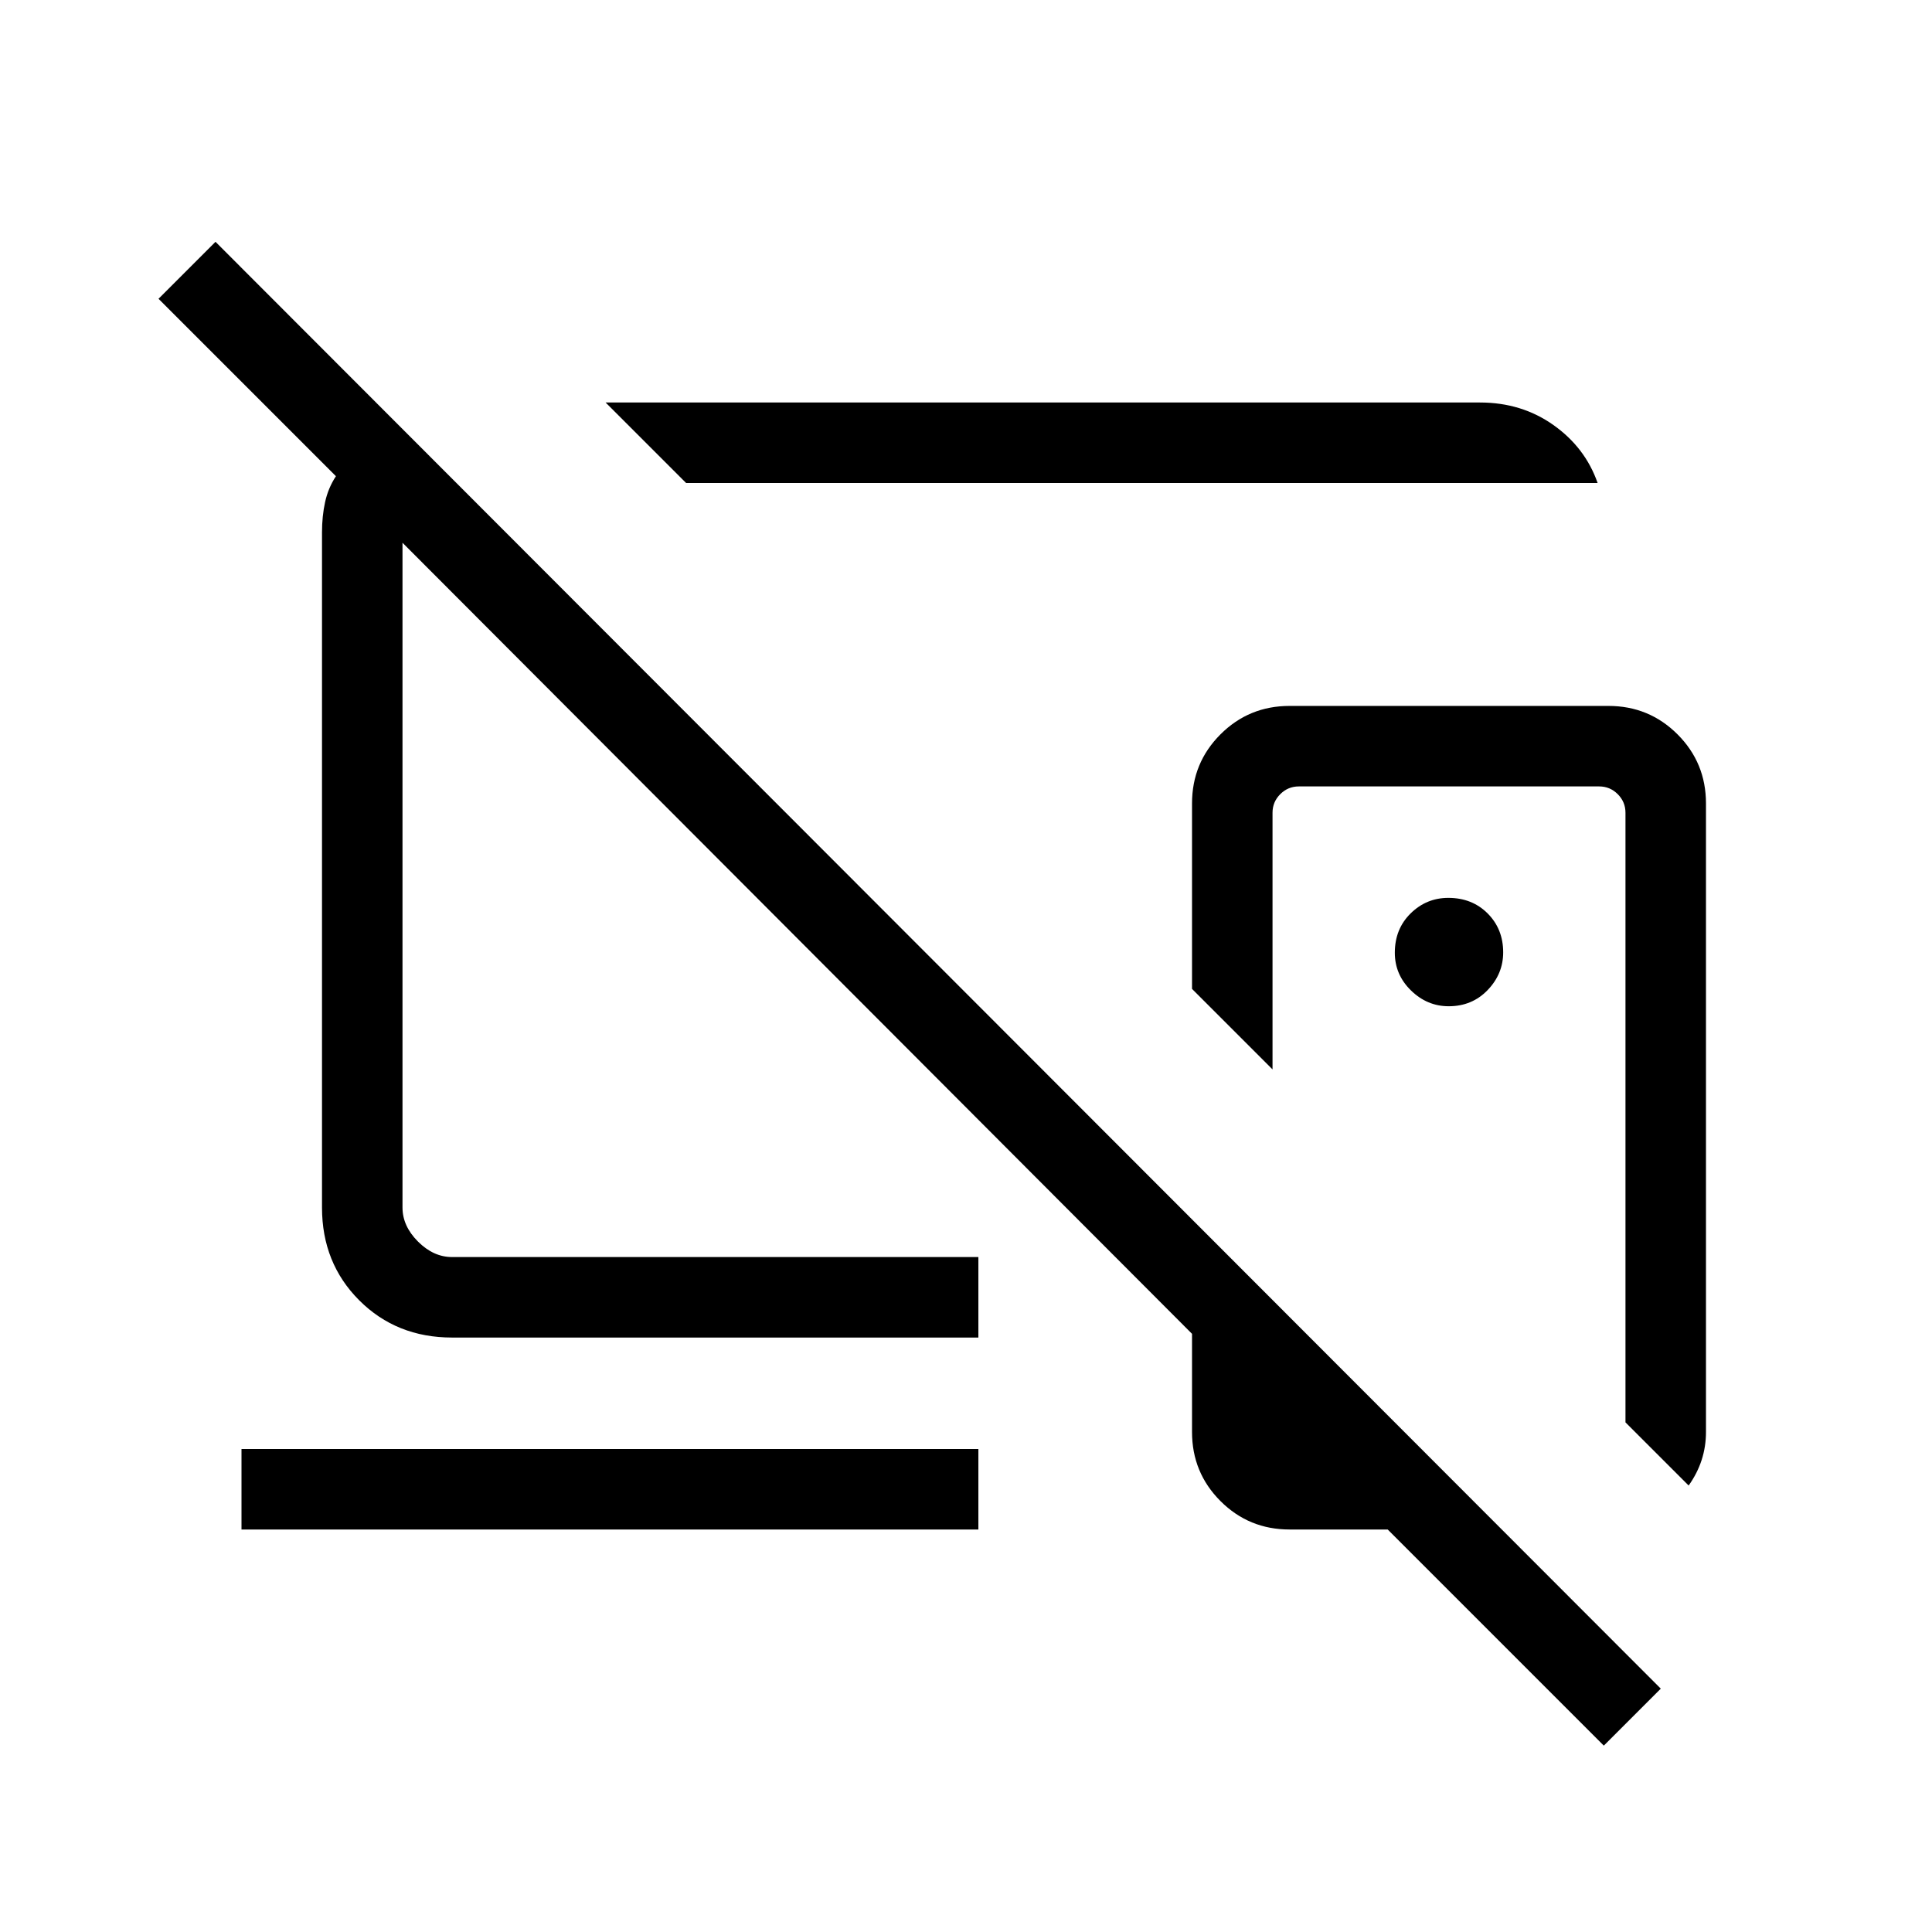 <svg xmlns="http://www.w3.org/2000/svg" height="24" viewBox="0 -960 960 960" width="24"><path d="M720-340.92ZM483.15-577.77ZM340.92-720l-40-40h434.46q20.7 0 36.5 11.19 15.81 11.19 21.97 28.81H340.92Zm378.94 260q11.6 0 19.33-8.03 7.73-8.04 7.73-18.75 0-11.6-7.72-19.34-7.72-7.73-19.53-7.73-10.9 0-18.75 7.73-7.84 7.72-7.84 19.53 0 10.9 8.03 18.74 8.03 7.85 18.75 7.85Zm119.22 238.15-31.39-31.38v-302.92q0-5.39-3.84-9.23-3.85-3.85-9.23-3.85H645.38q-5.38 0-9.23 3.85-3.84 3.84-3.84 9.23v127.53l-40-40v-92.15q0-20.19 14.13-34.33 14.14-14.13 34.33-14.13h158.46q20.19 0 34.33 14.13 14.13 14.14 14.13 34.33v312.31q0 7.26-2.15 13.91-2.16 6.66-6.46 12.7ZM796.92-92.61 689.54-200h-48.77q-20.19 0-34.33-14.13-14.13-14.14-14.13-34.33v-48.77L200-690.31V-360q0 9.23 7.69 16.92 7.69 7.7 16.93 7.7h261.53v40H224.62q-27.62 0-46.12-18.5Q160-332.38 160-360v-335.38q0-8.16 1.54-15.16t5.38-12.84l-88.15-88.16 28.31-28.31 718.15 718.93-28.31 28.31ZM377.08-512.46ZM120-200v-40h366.15v40H120Z"/></svg>